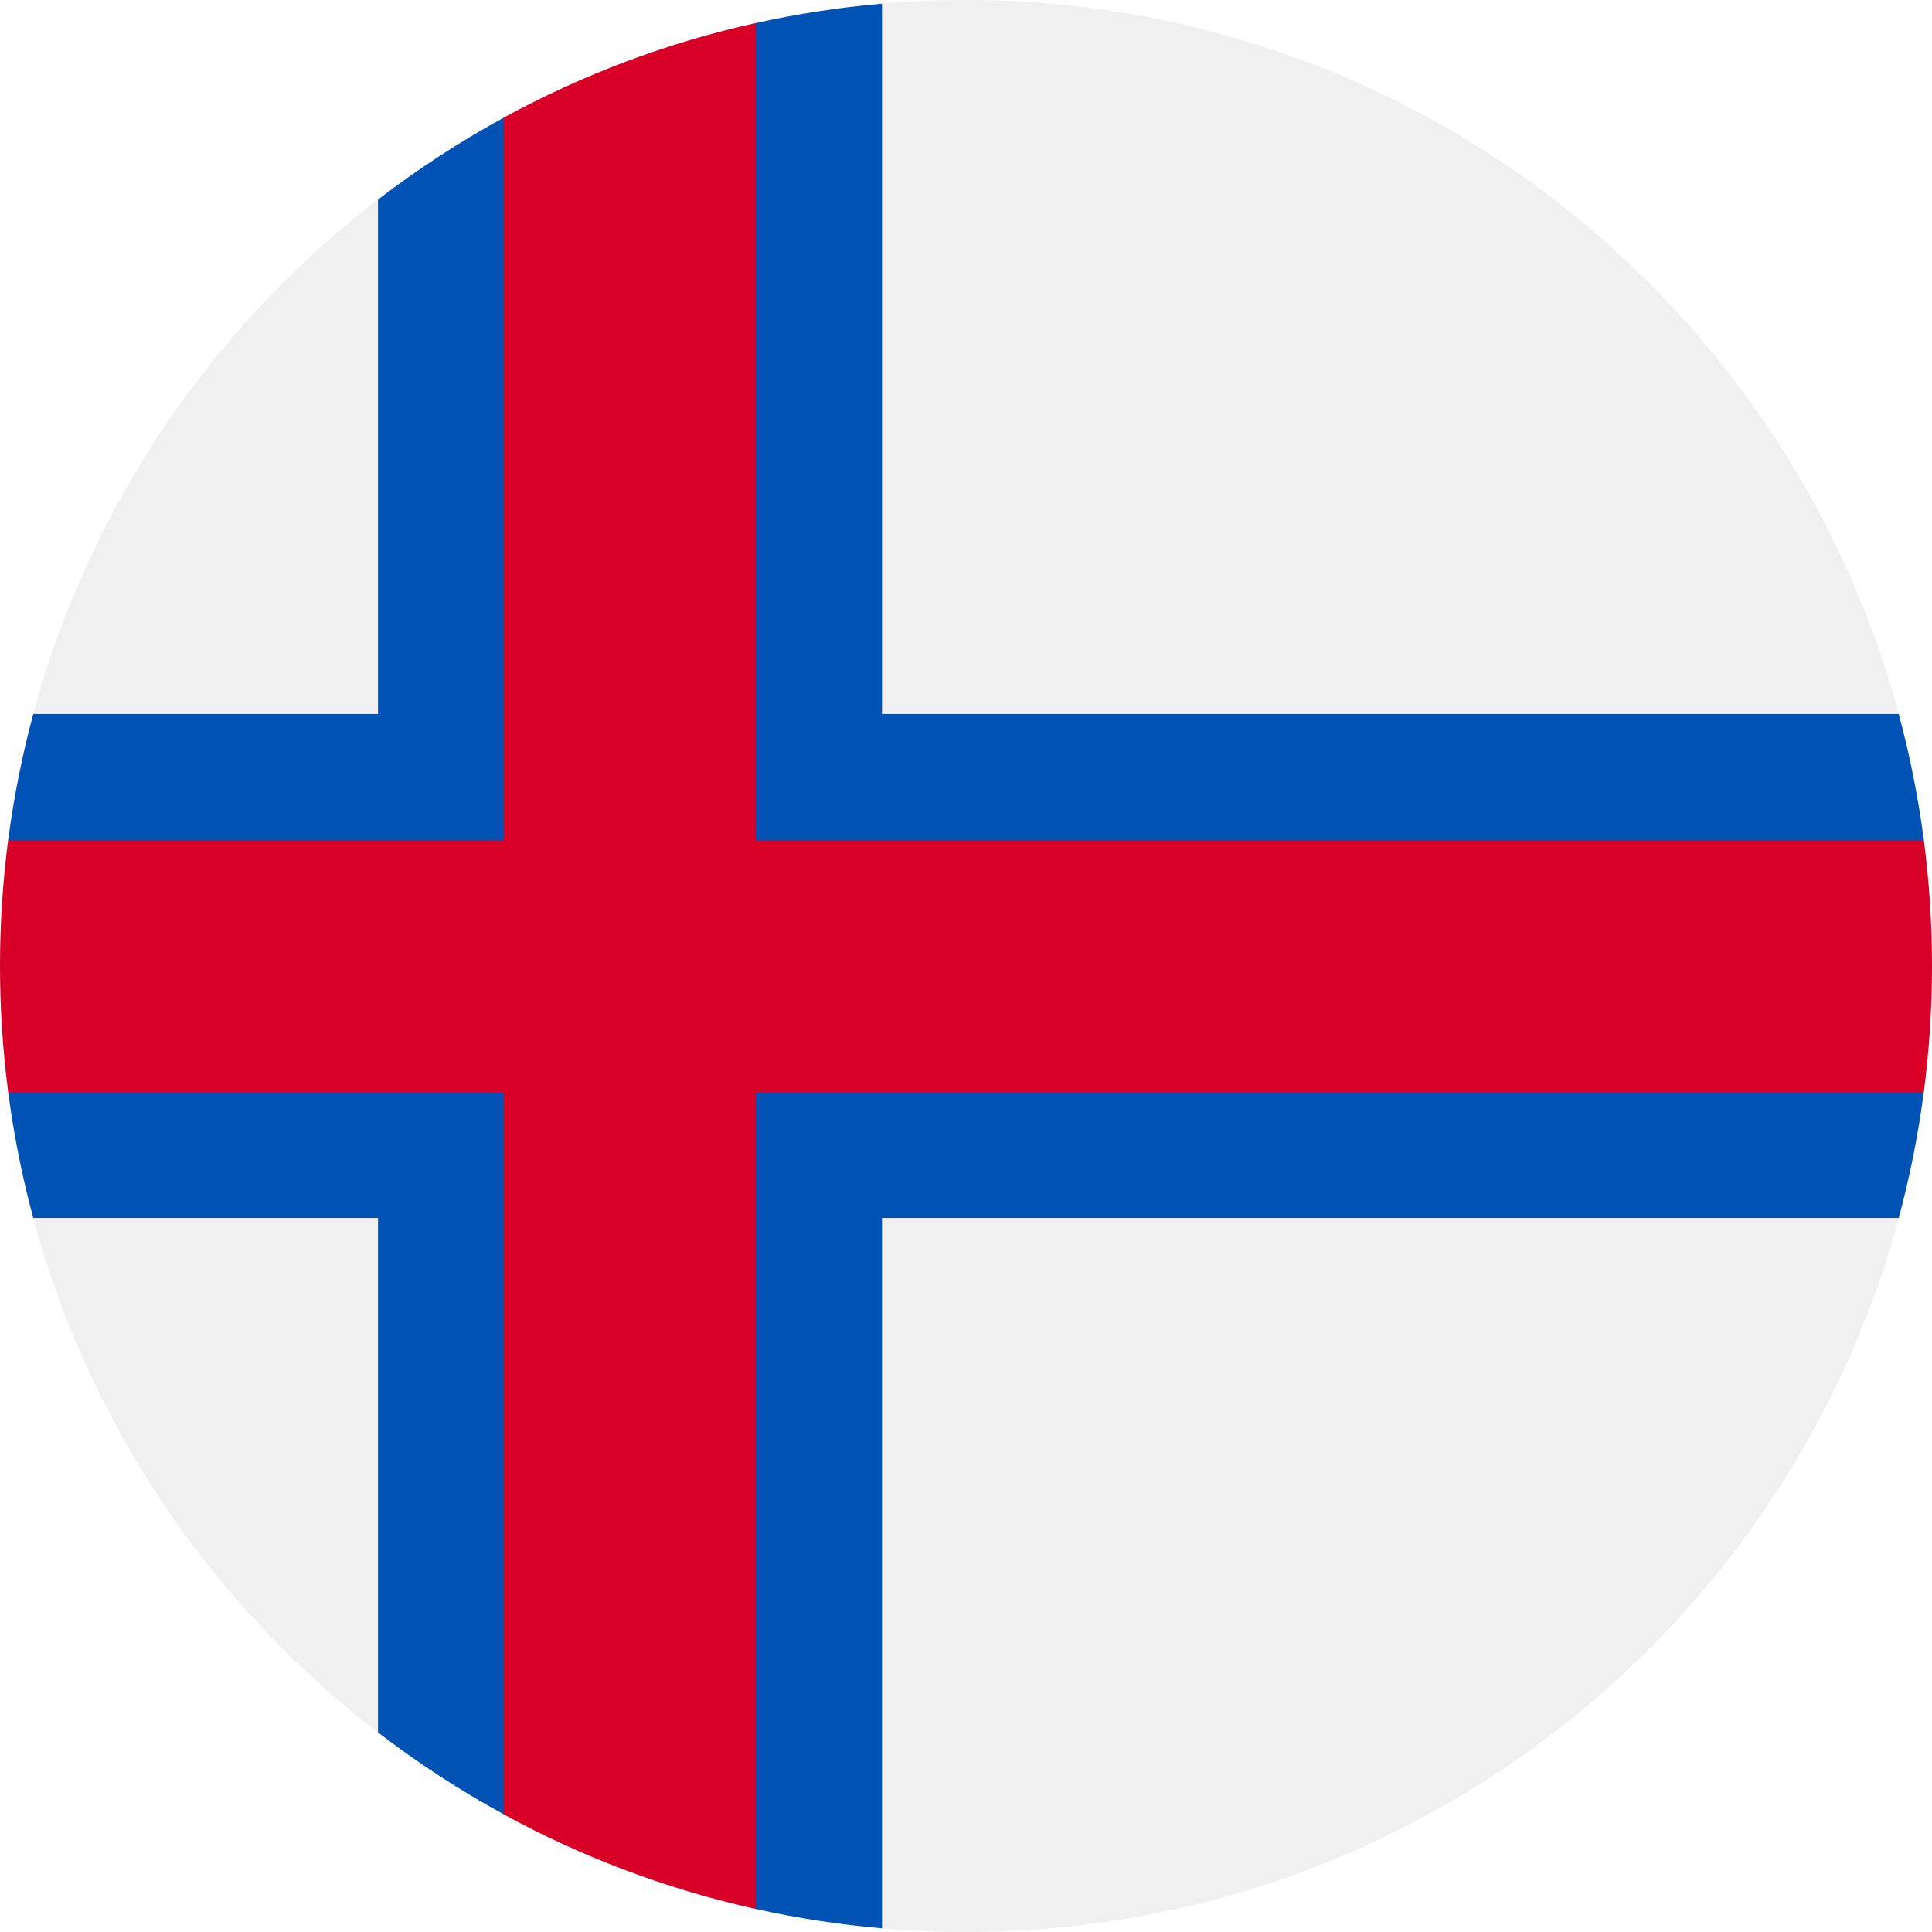 <svg width="512" height="512" viewBox="0 0 512 512" fill="none" xmlns="http://www.w3.org/2000/svg">
<rect width="512" height="512" fill="#1E1E1E"/>
<rect width="19743" height="13560" transform="translate(-921 -8269)" fill="white"/>
<g clip-path="url(#clip0_105_37)">
<path d="M256 512C397.385 512 512 397.385 512 256C512 114.615 397.385 0 256 0C114.615 0 0 114.615 0 256C0 397.385 114.615 512 256 512Z" fill="#F0F0F0"/>
<path d="M500.87 256L509.829 222.609C508.341 211.228 506.109 200.08 503.182 189.218H233.739V0.974C222.379 1.952 211.234 3.681 200.348 6.095L155.826 33.391L133.565 31.144C121.85 37.536 110.689 44.816 100.174 52.895V189.217H8.819C5.892 200.079 3.66 211.227 2.172 222.608L11.13 256L2.171 289.391C3.659 300.772 5.891 311.92 8.818 322.782H100.173V459.104C110.688 467.184 121.85 474.463 133.564 480.855L166.955 478.608L200.346 505.904C211.233 508.317 222.378 510.046 233.737 511.025V322.783H503.179C506.106 311.921 508.338 300.773 509.826 289.392L500.87 256Z" fill="#0052B4"/>
<path d="M509.833 222.609H200.349H200.348V6.085C176.69 11.331 154.261 19.834 133.565 31.127V222.608H2.167C0.744 233.539 0 244.683 0 256C0 267.317 0.744 278.461 2.167 289.391H133.564H133.565V480.872C154.261 492.164 176.69 500.669 200.348 505.914V289.394V289.392H509.833C511.256 278.461 512 267.317 512 256C512 244.683 511.256 233.539 509.833 222.609V222.609Z" fill="#D80027"/>
</g>
<defs>
<clipPath id="clip0_105_37">
<rect width="512" height="512" fill="white"/>
</clipPath>
</defs>
</svg>
